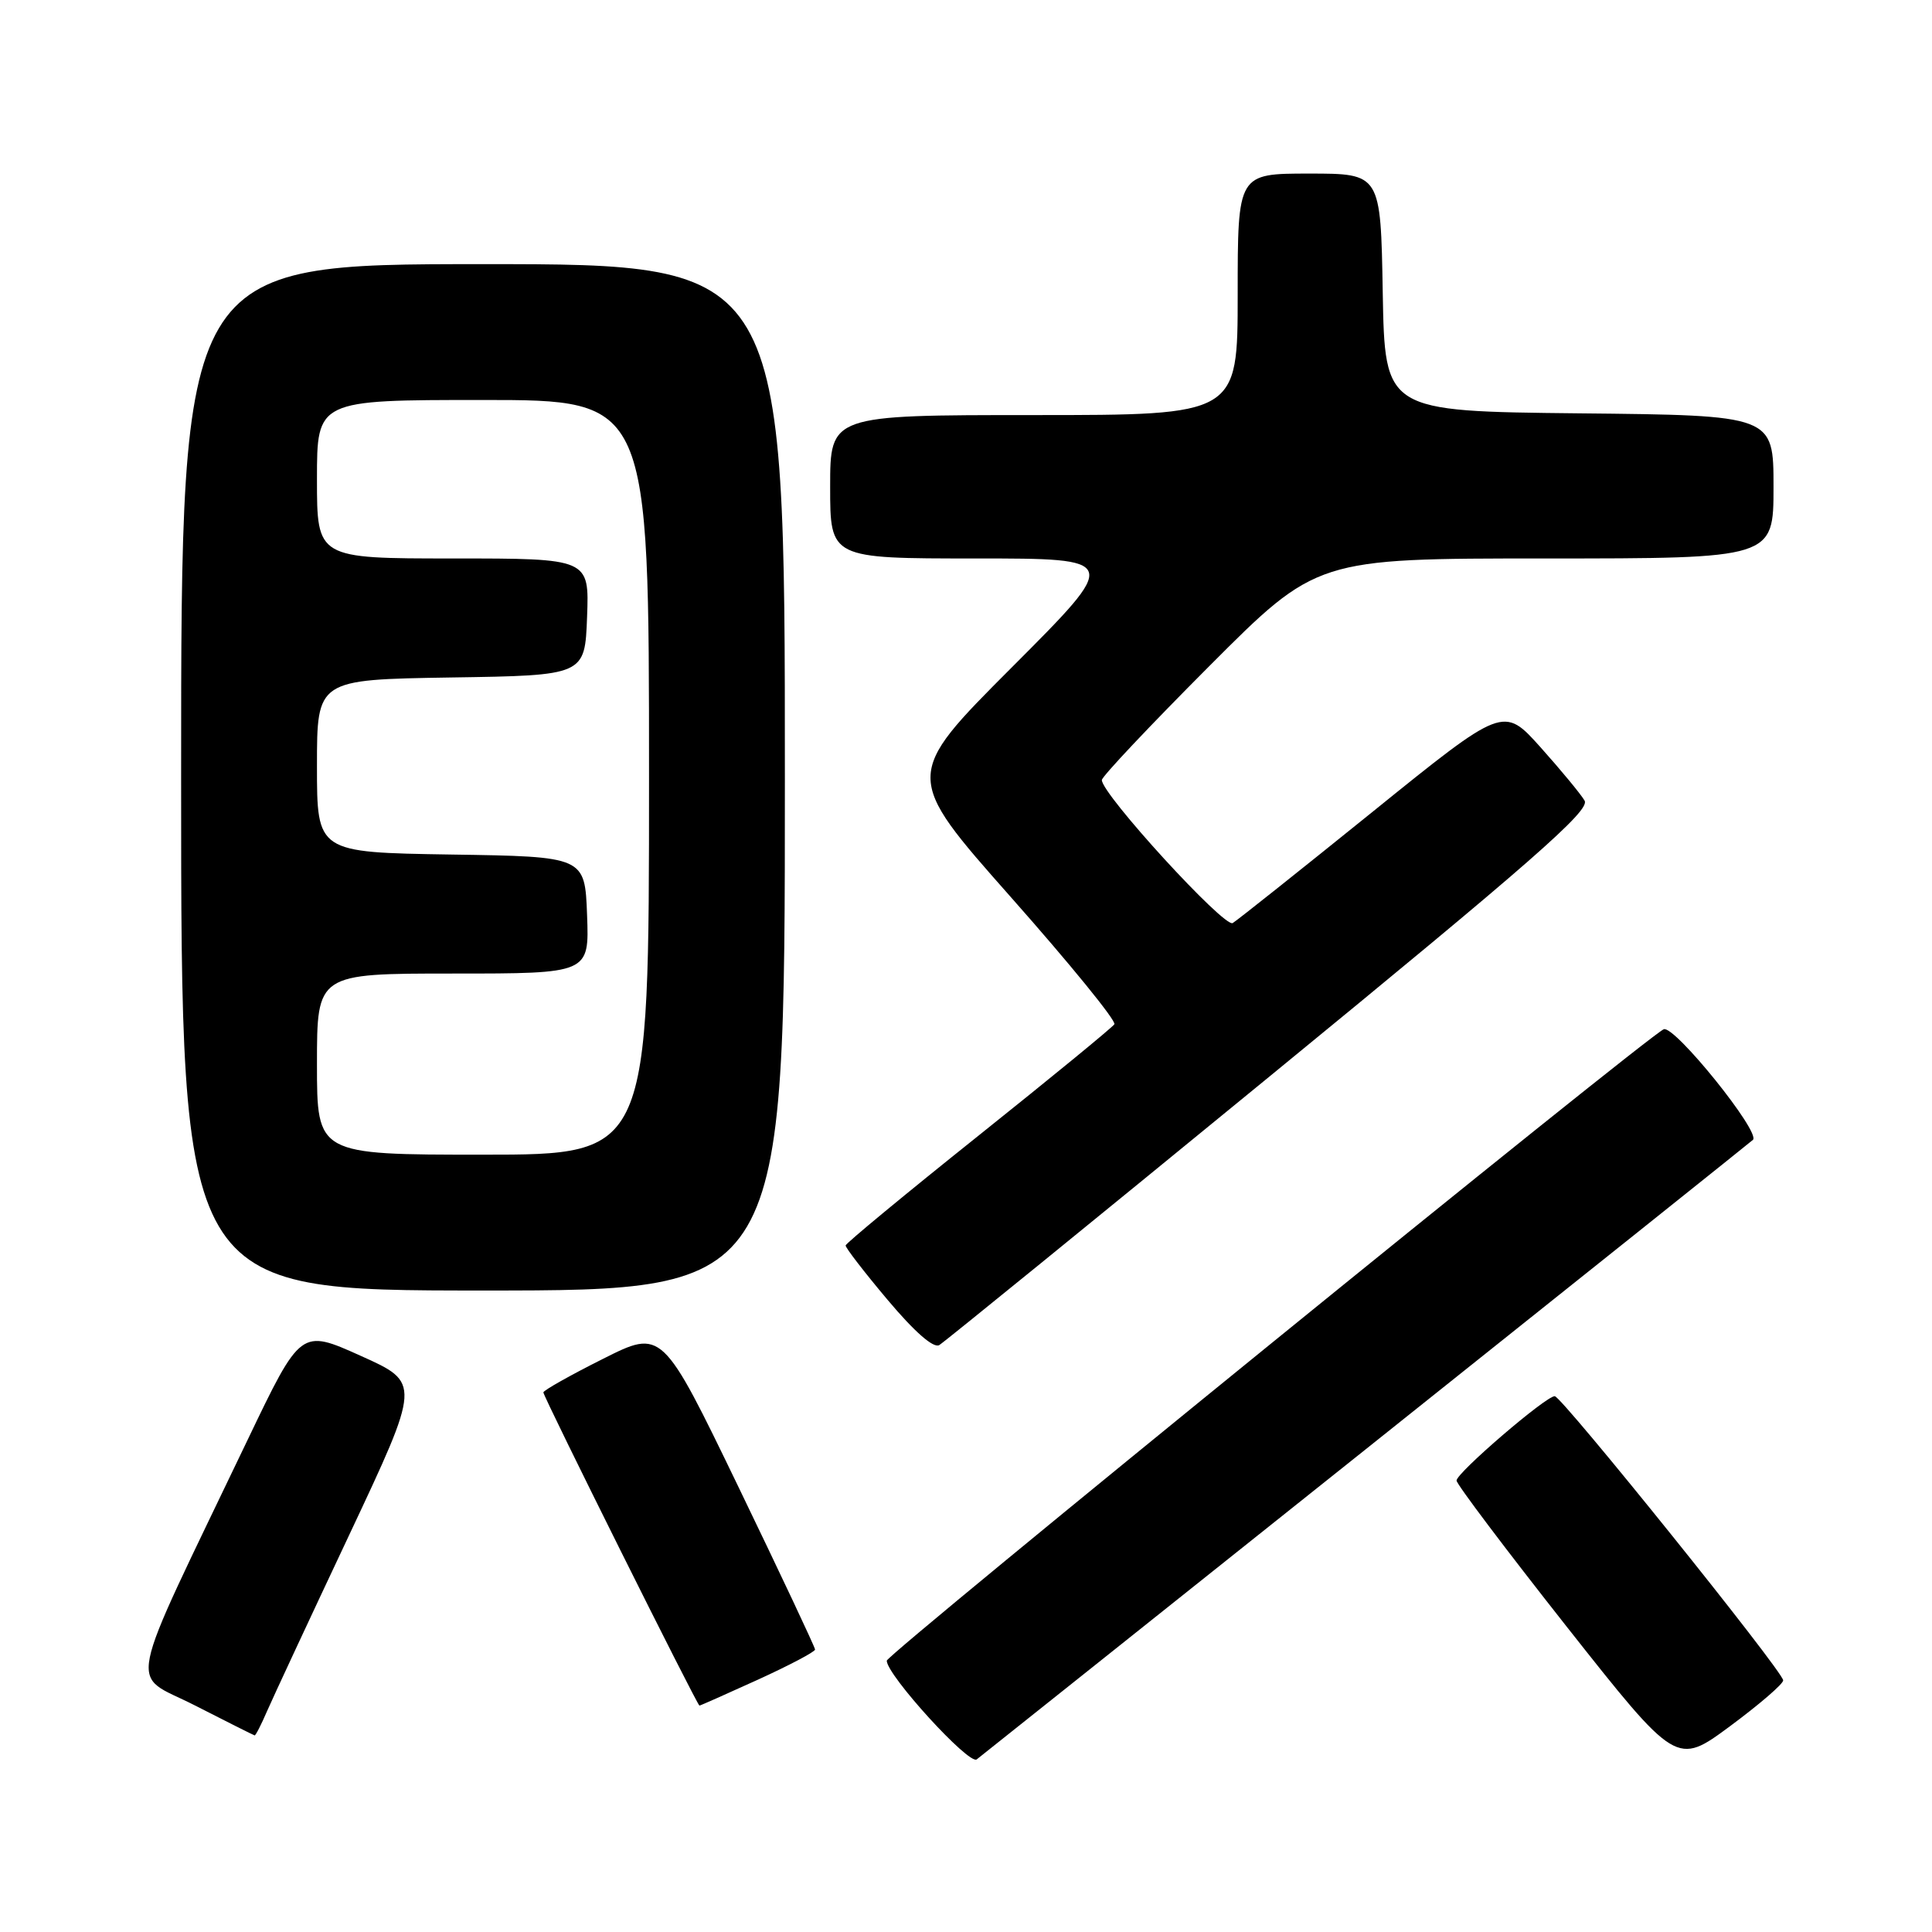 <?xml version="1.0" encoding="UTF-8" standalone="no"?>
<!DOCTYPE svg PUBLIC "-//W3C//DTD SVG 1.1//EN" "http://www.w3.org/Graphics/SVG/1.1/DTD/svg11.dtd" >
<svg xmlns="http://www.w3.org/2000/svg" xmlns:xlink="http://www.w3.org/1999/xlink" version="1.1" viewBox="0 0 256 256">
 <g >
 <path fill="currentColor"
d=" M 181.00 192.01 C 208.78 169.85 231.85 151.42 232.27 151.04 C 233.36 150.07 221.88 135.83 220.46 136.38 C 218.47 137.14 117.50 219.20 117.50 220.05 C 117.50 221.95 128.40 233.91 129.42 233.13 C 130.01 232.67 153.22 214.17 181.00 192.01 Z  M 236.28 222.65 C 236.19 221.38 206.93 185.00 206.01 185.00 C 204.82 185.00 193.00 195.16 193.00 196.18 C 193.00 196.66 199.56 205.35 207.57 215.51 C 222.15 233.97 222.15 233.97 229.25 228.72 C 233.15 225.83 236.32 223.10 236.28 222.65 Z  M 35.38 226.75 C 36.16 224.96 41.06 214.44 46.28 203.37 C 55.76 183.23 55.76 183.23 47.81 179.66 C 39.86 176.08 39.86 176.08 32.81 190.79 C 16.33 225.22 17.07 221.50 25.79 225.96 C 30.03 228.13 33.61 229.92 33.74 229.95 C 33.87 229.98 34.61 228.54 35.38 226.75 Z  M 100.44 222.56 C 104.60 220.66 108.00 218.87 108.00 218.57 C 108.00 218.28 103.44 208.60 97.87 197.07 C 87.74 176.11 87.74 176.11 79.87 180.07 C 75.54 182.24 72.00 184.24 72.00 184.50 C 72.00 185.09 92.39 226.00 92.68 226.00 C 92.80 226.00 96.29 224.45 100.44 222.56 Z  M 168.28 142.59 C 202.96 114.19 210.73 107.39 209.97 106.09 C 209.46 105.22 206.83 102.04 204.13 99.02 C 199.22 93.55 199.22 93.55 181.86 107.58 C 172.31 115.29 163.98 121.92 163.34 122.31 C 162.23 122.98 146.00 105.24 146.00 103.36 C 146.00 102.90 152.41 96.11 160.24 88.26 C 174.47 74.00 174.47 74.00 204.74 74.00 C 235.00 74.00 235.00 74.00 235.00 64.52 C 235.00 55.03 235.00 55.03 209.25 54.77 C 183.50 54.50 183.50 54.50 183.22 38.75 C 182.95 23.00 182.95 23.00 173.47 23.00 C 164.00 23.00 164.00 23.00 164.00 39.00 C 164.00 55.00 164.00 55.00 137.00 55.00 C 110.00 55.00 110.00 55.00 110.00 64.50 C 110.00 74.00 110.00 74.00 129.24 74.00 C 148.47 74.00 148.47 74.00 134.10 88.40 C 119.72 102.80 119.72 102.80 133.94 118.87 C 141.76 127.70 147.94 135.28 147.66 135.72 C 147.38 136.15 139.27 142.80 129.63 150.50 C 119.99 158.20 112.08 164.74 112.05 165.03 C 112.02 165.32 114.53 168.58 117.63 172.26 C 121.18 176.48 123.70 178.69 124.46 178.23 C 125.12 177.83 144.84 161.79 168.28 142.59 Z  M 104.00 103.00 C 104.00 35.00 104.00 35.00 64.00 35.00 C 24.00 35.00 24.00 35.00 24.00 103.00 C 24.00 171.00 24.00 171.00 64.00 171.00 C 104.00 171.00 104.00 171.00 104.00 103.00 Z  M 42.00 141.00 C 42.00 129.00 42.00 129.00 60.04 129.00 C 78.08 129.00 78.08 129.00 77.79 121.25 C 77.50 113.50 77.50 113.50 59.75 113.23 C 42.00 112.95 42.00 112.95 42.00 101.50 C 42.00 90.05 42.00 90.05 59.75 89.77 C 77.50 89.50 77.50 89.50 77.79 81.75 C 78.08 74.00 78.08 74.00 60.04 74.00 C 42.00 74.00 42.00 74.00 42.00 63.50 C 42.00 53.00 42.00 53.00 64.00 53.00 C 86.00 53.00 86.00 53.00 86.00 103.00 C 86.00 153.00 86.00 153.00 64.00 153.00 C 42.00 153.00 42.00 153.00 42.00 141.00 Z "/>
</g>
</svg>